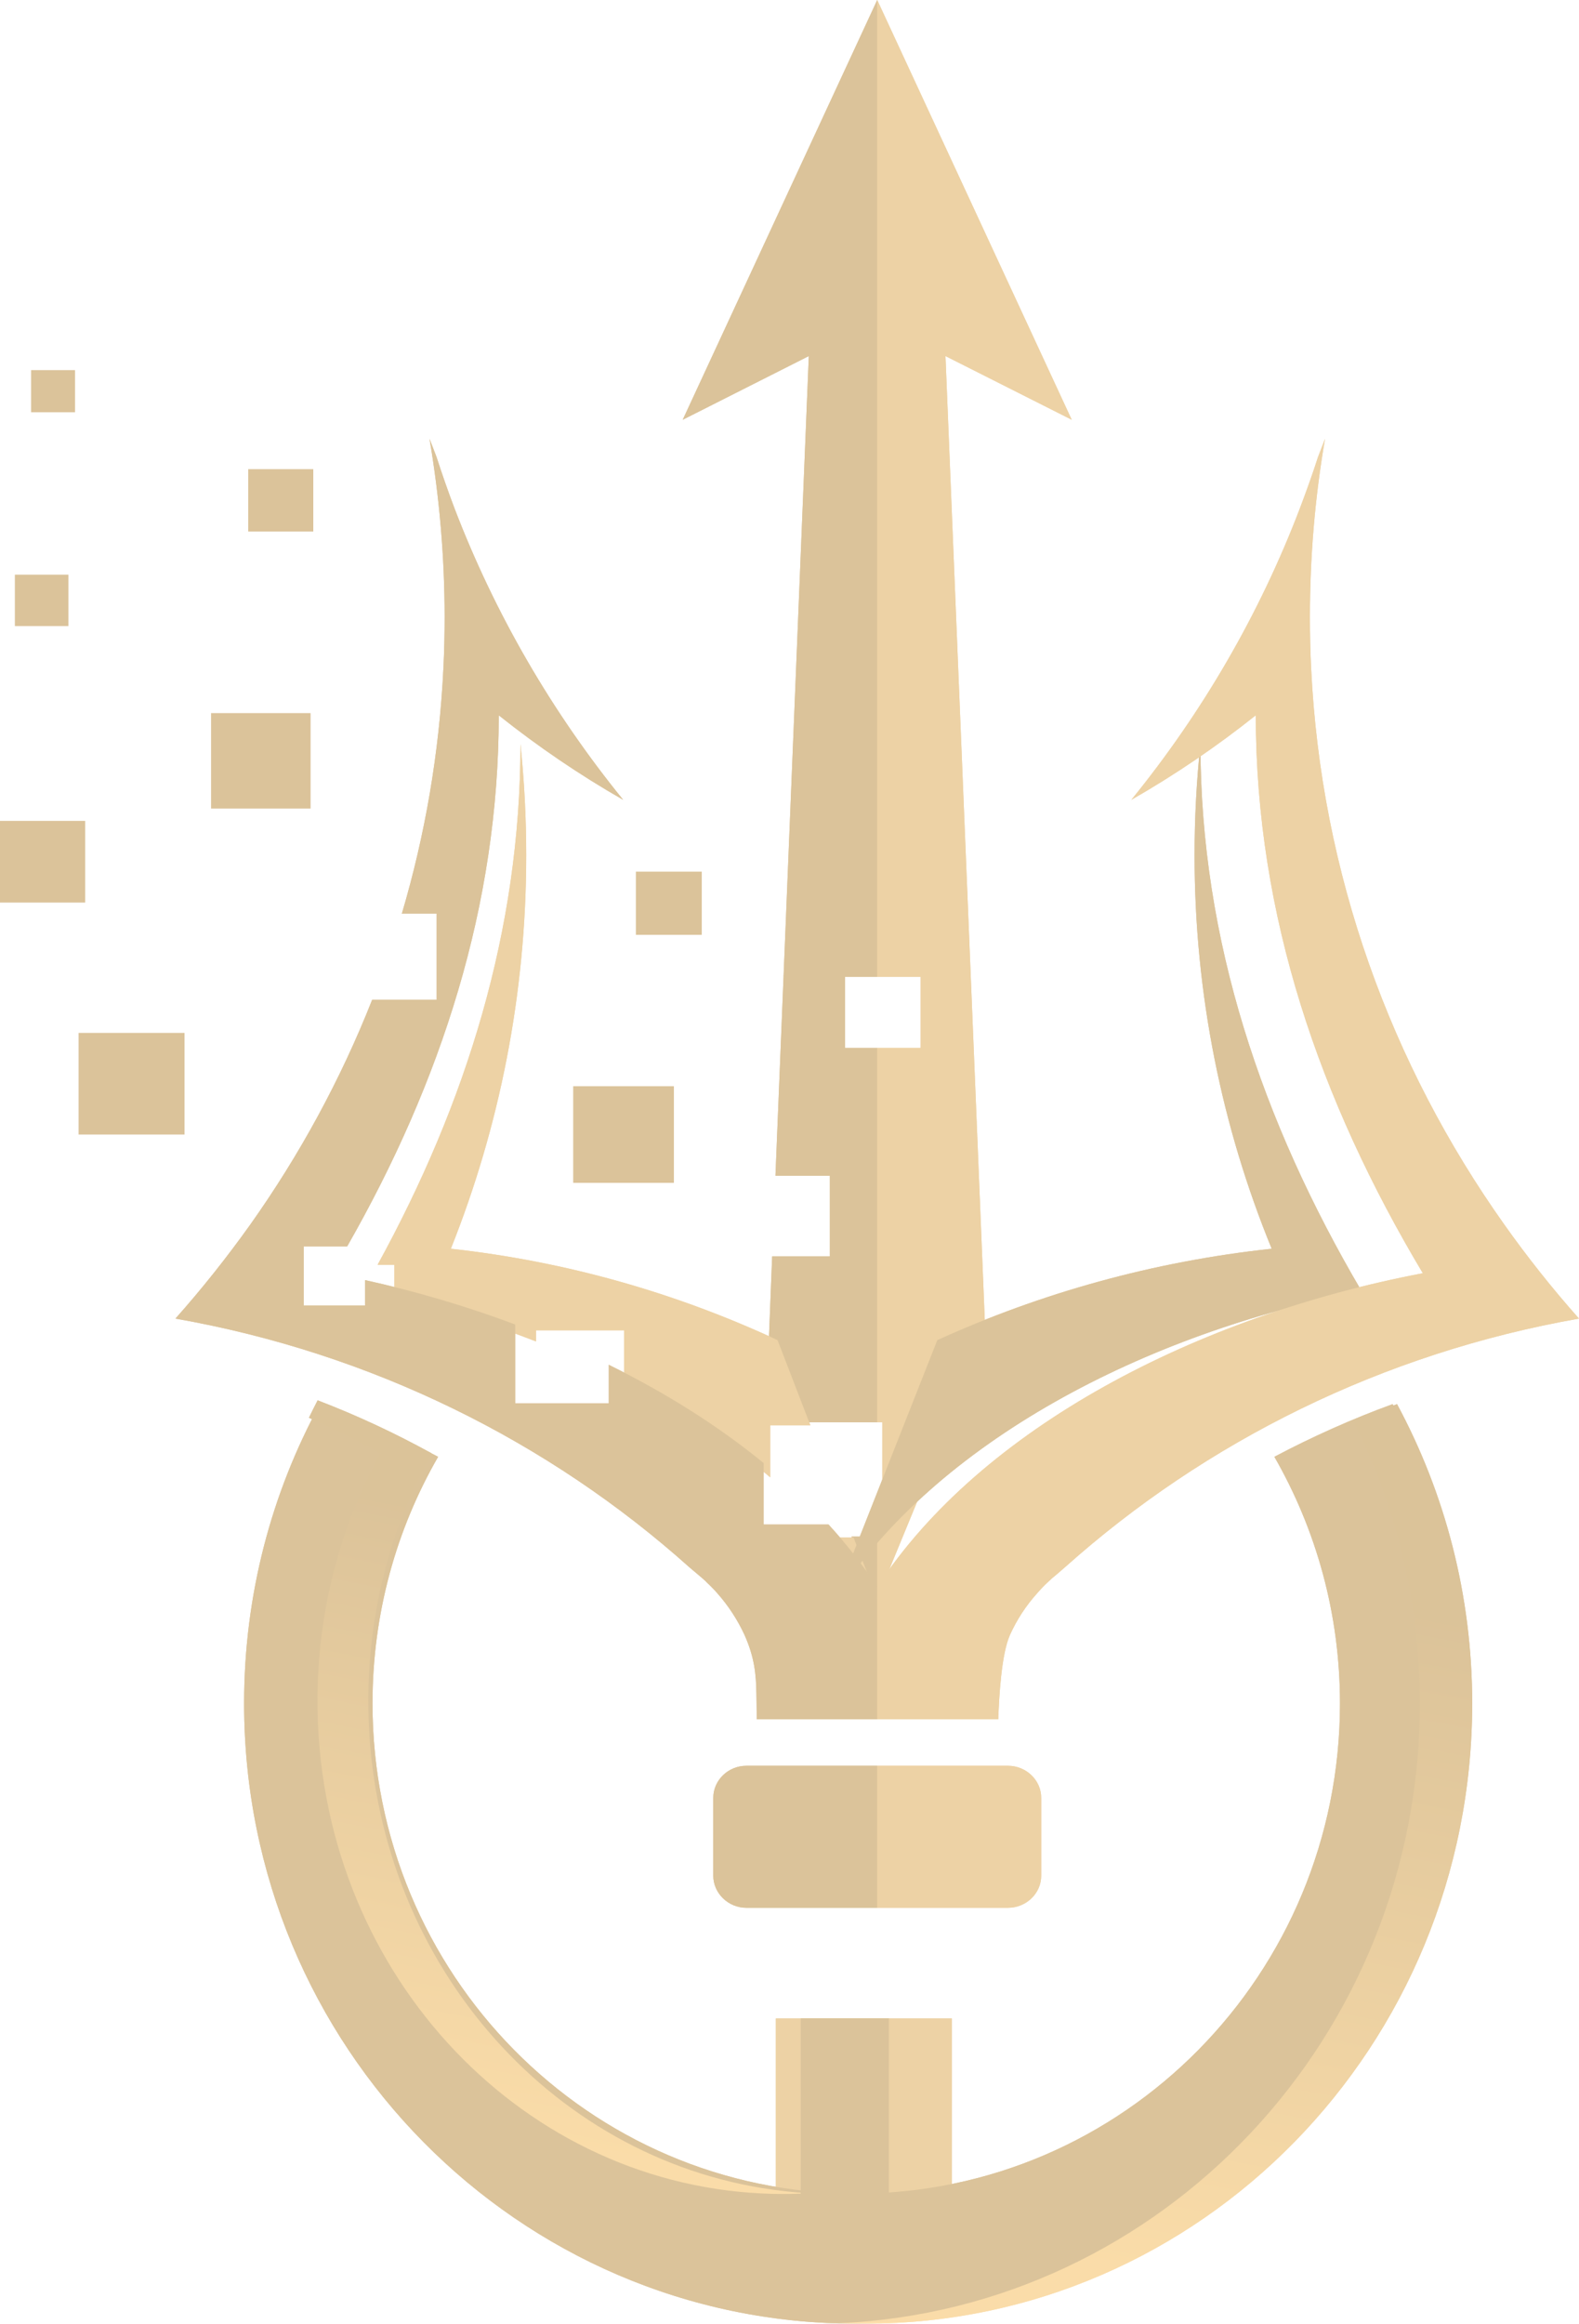 <?xml version="1.0" encoding="UTF-8"?>
<svg width="414px" height="609px" viewBox="0 0 414 609" version="1.1" xmlns="http://www.w3.org/2000/svg" xmlns:xlink="http://www.w3.org/1999/xlink">
    <title>Group</title>
    <defs>
        <linearGradient x1="26.962%" y1="91.41%" x2="36.489%" y2="15.175%" id="linearGradient-1">
            <stop stop-color="#F6BA53" offset="0%"></stop>
            <stop stop-color="#B88734" offset="100%"></stop>
        </linearGradient>
        <linearGradient x1="23.016%" y1="91.575%" x2="33.277%" y2="15.003%" id="linearGradient-2">
            <stop stop-color="#F6BA53" offset="0%"></stop>
            <stop stop-color="#B88734" offset="100%"></stop>
        </linearGradient>
    </defs>
    <g id="Approved-Landing" stroke="none" stroke-width="1" fill="none" fill-rule="evenodd" opacity="0.5">
        <g id="About" transform="translate(102, -1600)">
            <g id="Group-4-Copy" transform="translate(0, 1238)">
                <g id="Group" transform="translate(-102, 362)">
                    <path d="M230,419 L230,402.69 L223.261,402.69 L230,419 Z M230,372.768 L230,274.653 L221.576,274.653 L221.576,256.032 L230,256.032 L230,0 L179,110.015 L212.059,93.32 L203.316,308.129 L217.569,308.129 L217.569,329.275 L202.451,329.275 L201.631,350.08 L210.966,372.768 L230,372.768 L230,372.768 Z" id="Fill-1636" fill="#B88835"></path>
                    <path d="M203.867,351.223 C177.315,338.889 148.497,330.596 118.212,327.27 C130.922,295.402 137.969,260.63 137.969,224.173 C137.969,214.323 137.465,204.598 136.459,195 C136.459,243.833 122.197,289.214 99,331.48 L103.404,331.48 L103.404,340.152 C116.072,343.056 128.531,346.887 140.527,351.56 L140.527,348.655 L163.64,348.655 L163.64,361.916 C177.692,369.115 190.654,377.576 201.938,387.174 L201.938,373.535 L212.466,373.535 L203.867,351.223 Z M217.961,402.961 C222.45,408.055 226.476,413.401 230,419 L223.792,402.961 L217.961,402.961 L217.961,402.961 Z" id="Fill-1637" fill="#DBA64B"></path>
                    <path d="M230,415.899 C226.262,410.19 221.99,404.737 217.229,399.543 L200.231,399.543 L200.231,383.444 C188.261,373.656 174.511,365.027 159.604,357.686 L159.604,367.774 L135.085,367.774 L135.085,347.125 C122.359,342.36 109.143,338.453 95.704,335.491 L95.704,342.145 L79.641,342.145 L79.641,326.647 L91.032,326.647 C115.64,283.545 130.769,237.266 130.769,187.467 C141.004,195.623 151.906,203.05 163.386,209.619 C144.786,186.737 129.79,160.978 119.155,133.202 C117.464,128.738 115.907,124.273 114.438,119.722 L112.614,115 C115.195,130.197 116.574,145.824 116.574,161.708 C116.574,166.173 116.485,170.595 116.263,175.017 C115.195,197.255 111.457,218.849 105.361,239.455 L114.483,239.455 L114.483,262.037 L97.573,262.037 C89.297,282.987 78.528,302.735 65.624,320.937 C59.527,329.48 52.986,337.723 46,345.579 C97.484,354.638 143.896,377.777 180.696,410.705 L182.876,412.551 C183.677,413.195 184.434,413.882 185.19,414.568 L185.235,414.654 C186.214,415.556 187.193,416.543 188.083,417.574 C190.975,420.836 193.378,424.528 195.202,428.478 C197.828,434.359 198.228,438.781 198.317,443.632 C198.362,444.791 198.362,447.496 198.406,450.587 L230,450.587 L230,415.899 Z M198.406,462.779 L195.692,462.779 C190.931,462.779 187.015,466.557 187.015,471.194 L187.015,491.586 C187.015,496.179 190.931,500 195.692,500 L230,500 L230,462.779 L198.406,462.779 L198.406,462.779 Z" id="Fill-1638" fill="#B88835"></path>
                    <polyline id="Fill-1639" fill="#DBA64B" points="230 419 230 402.69 231.321 402.69 231.321 372.768 230 372.768 230 274.653 241.384 274.653 241.384 256.032 230 256.032 230 0 281 110.015 247.896 93.32 258.369 350.08 230 419"></polyline>
                    <path d="M245.75,351.223 C272.886,338.889 302.427,330.596 333.428,327.27 C320.375,295.402 313.204,260.63 313.204,224.173 C313.204,214.323 313.719,204.598 314.75,195 C314.75,246.527 330.98,294.139 357,338.384 C300.065,349.371 245.32,378.039 219,419 L245.75,351.223" id="Fill-1640" fill="#B88835"></path>
                    <path d="M230,415.899 C257.284,374.128 314.033,344.892 373.052,333.688 C346.079,288.568 329.255,240.013 329.255,187.467 C319.018,195.623 308.113,203.05 296.63,209.619 C315.235,186.737 330.234,160.978 340.827,133.202 C342.519,128.738 344.121,124.273 345.59,119.722 L347.415,115 C344.789,130.197 343.453,145.824 343.453,161.708 C343.453,166.173 343.542,170.595 343.765,175.017 C346.346,229.023 364.684,279.037 394.416,320.937 C400.469,329.48 407.012,337.723 414,345.579 C362.503,354.638 316.125,377.777 279.271,410.705 L277.135,412.551 C276.334,413.195 275.533,413.882 274.821,414.568 L274.731,414.654 C273.752,415.556 272.818,416.543 271.927,417.574 C268.99,420.836 266.586,424.528 264.806,428.478 C262.581,433.458 261.957,444.362 261.735,450.587 L230,450.587 L230,415.899 Z M261.601,462.779 L264.272,462.779 C269.079,462.779 272.996,466.557 272.996,471.194 L272.996,491.586 C272.996,496.222 269.079,500 264.272,500 L230,500 L230,462.779 L261.601,462.779 L261.601,462.779 Z" id="Fill-1641" fill="#DBA64B"></path>
                    <polygon id="Fill-1642" fill="#DBA64B" points="203.423 592 249.577 592 249.577 529 203.423 529"></polygon>
                    <path d="M365.126,368 C377.757,391.275 385,417.999 385,446.427 C385,536.207 313.135,609 224.5,609 C135.865,609 64,536.207 64,446.427 C64,417.999 71.199,391.275 83.874,368 C94.479,371.886 104.869,376.515 114.87,381.799 C103.92,400.794 97.669,422.846 97.669,446.427 C97.669,517.386 154.446,574.896 224.5,574.896 C294.554,574.896 351.331,517.386 351.331,446.427 C351.331,422.846 345.037,400.794 334.13,381.799 C344.131,376.515 354.478,371.886 365.126,368" id="Fill-1643" fill="#B88835"></path>
                    <path d="M199.88,573.463 C141.353,563.937 96.566,510.423 96.566,445.845 C96.566,422.139 102.584,399.969 113.127,380.873 C103.497,375.561 93.494,370.907 83.283,367 C82.494,368.493 81.747,370.029 81,371.566 C87.392,374.375 93.66,377.492 99.762,380.873 C89.26,399.969 83.241,422.139 83.241,445.845 C83.241,515.252 134.961,571.839 199.88,574.868 C201.706,574.956 203.532,575 205.317,575 C207.559,575 209.8,574.912 212,574.824 C207.932,574.561 203.864,574.122 199.88,573.463" id="Clip-1645"></path>
                    <path d="M199.88,573.463 C141.353,563.937 96.566,510.423 96.566,445.845 C96.566,422.139 102.584,399.969 113.127,380.873 C103.497,375.561 93.494,370.907 83.283,367 C82.494,368.493 81.747,370.029 81,371.566 C87.392,374.375 93.66,377.492 99.762,380.873 C89.26,399.969 83.241,422.139 83.241,445.845 C83.241,515.252 134.961,571.839 199.88,574.868 C201.706,574.956 203.532,575 205.317,575 C207.559,575 209.8,574.912 212,574.824 C207.932,574.561 203.864,574.122 199.88,573.463" id="Fill-1644" fill="url(#linearGradient-1)"></path>
                    <path d="M372.281,446.427 C372.281,533.849 304.71,605.157 220,608.869 C222.308,608.956 224.573,609 226.881,609 C314.753,609 386,536.207 386,446.427 C386,417.999 378.82,391.275 366.297,368 C362.451,369.397 358.647,370.926 354.928,372.541 C365.998,394.681 372.281,419.833 372.281,446.427" id="Clip-1648"></path>
                    <path d="M372.281,446.427 C372.281,533.849 304.71,605.157 220,608.869 C222.308,608.956 224.573,609 226.881,609 C314.753,609 386,536.207 386,446.427 C386,417.999 378.82,391.275 366.297,368 C362.451,369.397 358.647,370.926 354.928,372.541 C365.998,394.681 372.281,419.833 372.281,446.427" id="Fill-1647" fill="url(#linearGradient-2)"></path>
                    <polygon id="Fill-1650" fill="#B88835" points="209.948 592 233.052 592 233.052 529 209.948 529"></polygon>
                    <path d="M230,419 L230,402.69 L223.261,402.69 L230,419 Z M230,372.768 L230,274.653 L221.576,274.653 L221.576,256.032 L230,256.032 L230,0 L179,110.015 L212.059,93.32 L203.316,308.129 L217.569,308.129 L217.569,329.275 L202.451,329.275 L201.631,350.08 L210.966,372.768 L230,372.768 L230,372.768 Z" id="Fill-1651" fill="#B88835"></path>
                    <path d="M203.867,351.223 C177.315,338.889 148.497,330.596 118.212,327.27 C130.922,295.402 137.969,260.63 137.969,224.173 C137.969,214.323 137.465,204.598 136.459,195 C136.459,243.833 122.197,289.214 99,331.48 L103.404,331.48 L103.404,340.152 C116.072,343.056 128.531,346.887 140.527,351.56 L140.527,348.655 L163.64,348.655 L163.64,361.916 C177.692,369.115 190.654,377.576 201.938,387.174 L201.938,373.535 L212.466,373.535 L203.867,351.223 Z M217.961,402.961 C222.45,408.055 226.476,413.401 230,419 L223.792,402.961 L217.961,402.961 L217.961,402.961 Z" id="Fill-1652" fill="#DBA64B"></path>
                    <path d="M230,415.899 C226.262,410.19 221.99,404.737 217.229,399.543 L200.231,399.543 L200.231,383.444 C188.261,373.656 174.511,365.027 159.604,357.686 L159.604,367.774 L135.085,367.774 L135.085,347.125 C122.359,342.36 109.143,338.453 95.704,335.491 L95.704,342.145 L79.641,342.145 L79.641,326.647 L91.032,326.647 C115.64,283.545 130.769,237.266 130.769,187.467 C141.004,195.623 151.906,203.05 163.386,209.619 C144.786,186.737 129.79,160.978 119.155,133.202 C117.464,128.738 115.907,124.273 114.438,119.722 L112.614,115 C115.195,130.197 116.574,145.824 116.574,161.708 C116.574,166.173 116.485,170.595 116.263,175.017 C115.195,197.255 111.457,218.849 105.361,239.455 L114.483,239.455 L114.483,262.037 L97.573,262.037 C89.297,282.987 78.528,302.735 65.624,320.937 C59.527,329.48 52.986,337.723 46,345.579 C97.484,354.638 143.896,377.777 180.696,410.705 L182.876,412.551 C183.677,413.195 184.434,413.882 185.19,414.568 L185.235,414.654 C186.214,415.556 187.193,416.543 188.083,417.574 C190.975,420.836 193.378,424.528 195.202,428.478 C197.828,434.359 198.228,438.781 198.317,443.632 C198.362,444.791 198.362,447.496 198.406,450.587 L230,450.587 L230,415.899 Z M198.406,462.779 L195.692,462.779 C190.931,462.779 187.015,466.557 187.015,471.194 L187.015,491.586 C187.015,496.179 190.931,500 195.692,500 L230,500 L230,462.779 L198.406,462.779 L198.406,462.779 Z" id="Fill-1653" fill="#B88835"></path>
                    <polyline id="Fill-1654" fill="#DBA64B" points="230 419 230 402.69 231.321 402.69 231.321 372.768 230 372.768 230 274.653 241.384 274.653 241.384 256.032 230 256.032 230 0 281 110.015 247.896 93.32 258.369 350.08 230 419"></polyline>
                    <path d="M245.75,351.223 C272.886,338.889 302.427,330.596 333.428,327.27 C320.375,295.402 313.204,260.63 313.204,224.173 C313.204,214.323 313.719,204.598 314.75,195 C314.75,246.527 330.98,294.139 357,338.384 C300.065,349.371 245.32,378.039 219,419 L245.75,351.223" id="Fill-1655" fill="#B88835"></path>
                    <path d="M230,415.899 C257.284,374.128 314.033,344.892 373.052,333.688 C346.079,288.568 329.255,240.013 329.255,187.467 C319.018,195.623 308.113,203.05 296.63,209.619 C315.235,186.737 330.234,160.978 340.827,133.202 C342.519,128.738 344.121,124.273 345.59,119.722 L347.415,115 C344.789,130.197 343.453,145.824 343.453,161.708 C343.453,166.173 343.542,170.595 343.765,175.017 C346.346,229.023 364.684,279.037 394.416,320.937 C400.469,329.48 407.012,337.723 414,345.579 C362.503,354.638 316.125,377.777 279.271,410.705 L277.135,412.551 C276.334,413.195 275.533,413.882 274.821,414.568 L274.731,414.654 C273.752,415.556 272.818,416.543 271.927,417.574 C268.99,420.836 266.586,424.528 264.806,428.478 C262.581,433.458 261.957,444.362 261.735,450.587 L230,450.587 L230,415.899 Z M261.601,462.779 L264.272,462.779 C269.079,462.779 272.996,466.557 272.996,471.194 L272.996,491.586 C272.996,496.222 269.079,500 264.272,500 L230,500 L230,462.779 L261.601,462.779 L261.601,462.779 Z" id="Fill-1656" fill="#DBA64B"></path>
                    <polygon id="Fill-1657" fill="#DBA64B" points="203.423 592 249.577 592 249.577 529 203.423 529"></polygon>
                    <path d="M365.126,368 C377.757,391.275 385,417.999 385,446.427 C385,536.207 313.135,609 224.5,609 C135.865,609 64,536.207 64,446.427 C64,417.999 71.199,391.275 83.874,368 C94.479,371.886 104.869,376.515 114.87,381.799 C103.92,400.794 97.669,422.846 97.669,446.427 C97.669,517.386 154.446,574.896 224.5,574.896 C294.554,574.896 351.331,517.386 351.331,446.427 C351.331,422.846 345.037,400.794 334.13,381.799 C344.131,376.515 354.478,371.886 365.126,368" id="Fill-1658" fill="#B88835"></path>
                    <path d="M199.88,573.463 C141.353,563.937 96.566,510.423 96.566,445.845 C96.566,422.139 102.584,399.969 113.127,380.873 C103.497,375.561 93.494,370.907 83.283,367 C82.494,368.493 81.747,370.029 81,371.566 C87.392,374.375 93.66,377.492 99.762,380.873 C89.26,399.969 83.241,422.139 83.241,445.845 C83.241,515.252 134.961,571.839 199.88,574.868 C201.706,574.956 203.532,575 205.317,575 C207.559,575 209.8,574.912 212,574.824 C207.932,574.561 203.864,574.122 199.88,573.463" id="Clip-1660"></path>
                    <path d="M199.88,573.463 C141.353,563.937 96.566,510.423 96.566,445.845 C96.566,422.139 102.584,399.969 113.127,380.873 C103.497,375.561 93.494,370.907 83.283,367 C82.494,368.493 81.747,370.029 81,371.566 C87.392,374.375 93.66,377.492 99.762,380.873 C89.26,399.969 83.241,422.139 83.241,445.845 C83.241,515.252 134.961,571.839 199.88,574.868 C201.706,574.956 203.532,575 205.317,575 C207.559,575 209.8,574.912 212,574.824 C207.932,574.561 203.864,574.122 199.88,573.463" id="Fill-1659" fill="url(#linearGradient-1)"></path>
                    <path d="M372.281,446.427 C372.281,533.849 304.71,605.157 220,608.869 C222.308,608.956 224.573,609 226.881,609 C314.753,609 386,536.207 386,446.427 C386,417.999 378.82,391.275 366.297,368 C362.451,369.397 358.647,370.926 354.928,372.541 C365.998,394.681 372.281,419.833 372.281,446.427" id="Clip-1663"></path>
                    <path d="M372.281,446.427 C372.281,533.849 304.71,605.157 220,608.869 C222.308,608.956 224.573,609 226.881,609 C314.753,609 386,536.207 386,446.427 C386,417.999 378.82,391.275 366.297,368 C362.451,369.397 358.647,370.926 354.928,372.541 C365.998,394.681 372.281,419.833 372.281,446.427" id="Fill-1662" fill="url(#linearGradient-2)"></path>
                    <polygon id="Fill-1665" fill="#B88835" points="209.948 592 233.052 592 233.052 529 209.948 529"></polygon>
                    <path d="M150.284,310 L176.69,310 L176.69,284.681 L150.284,284.681 L150.284,310 Z M166.721,245.004 L184,245.004 L184,228.436 L166.721,228.436 L166.721,245.004 Z M8.152,108.045 L19.672,108.045 L19.672,97 L8.152,97 L8.152,108.045 Z M65.085,139.311 L82.142,139.311 L82.142,122.956 L65.085,122.956 L65.085,139.311 Z M3.899,164.078 L17.944,164.078 L17.944,150.611 L3.899,150.611 L3.899,164.078 Z M-2.48689958e-14,236.55 L22.33,236.55 L22.33,215.14 L-2.48689958e-14,215.14 L-2.48689958e-14,236.55 Z M20.602,297.341 L48.381,297.341 L48.381,270.705 L20.602,270.705 L20.602,297.341 Z M55.337,211.911 L81.433,211.911 L81.433,186.89 L55.337,186.89 L55.337,211.911 Z" id="Fill-1666" fill="#B88835"></path>
                </g>
            </g>
        </g>
    </g>
</svg>